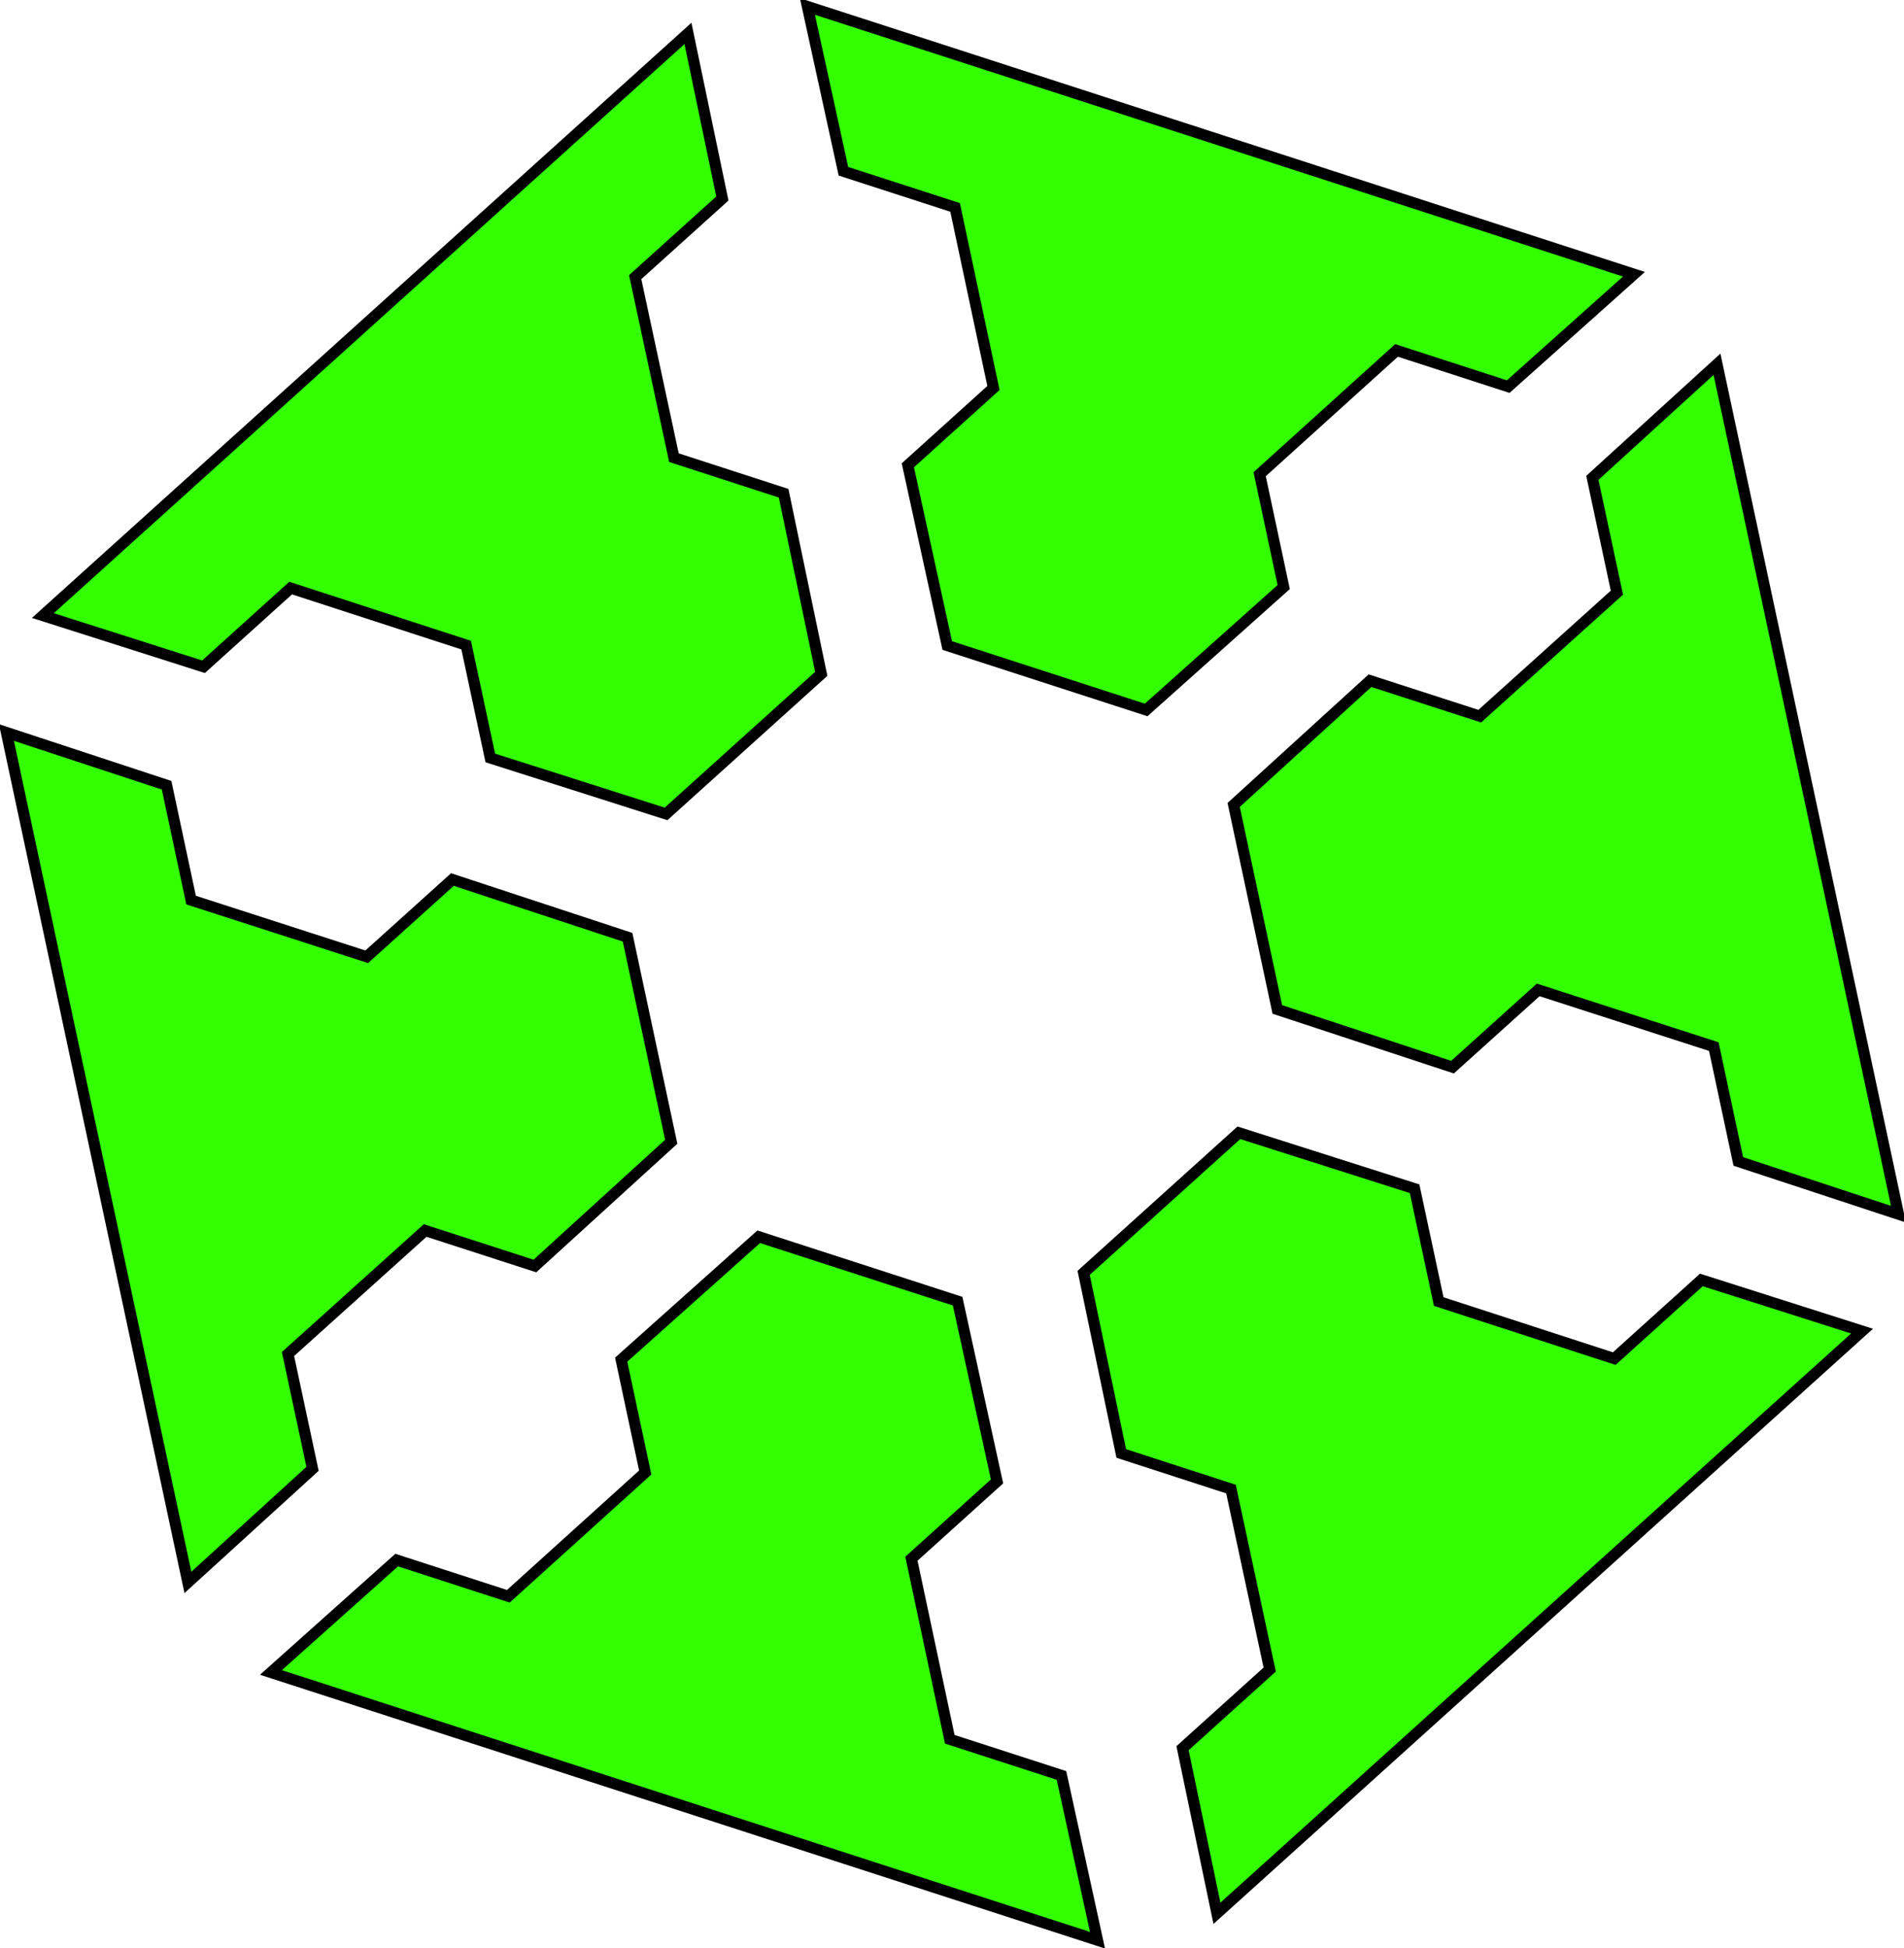 <?xml version="1.0" encoding="UTF-8" standalone="no"?>
<!-- Created with Inkscape (http://www.inkscape.org/) -->

<svg
   xmlns:dc="http://purl.org/dc/elements/1.1/"
   xmlns:cc="http://creativecommons.org/ns#"
   xmlns:rdf="http://www.w3.org/1999/02/22-rdf-syntax-ns#"
   xmlns:svg="http://www.w3.org/2000/svg"
   xmlns="http://www.w3.org/2000/svg"
   xmlns:sodipodi="http://sodipodi.sourceforge.net/DTD/sodipodi-0.dtd"
   xmlns:inkscape="http://www.inkscape.org/namespaces/inkscape"
   width="47.584mm"
   height="48.67mm"
   viewBox="0 0 47.584 48.67"
   version="1.1"
   id="svg925"
   inkscape:version="0.92.3 (2405546, 2018-03-11)"
   sodipodi:docname="osaa_logo.svg">
  <defs
     id="defs919" />
  <sodipodi:namedview
     id="base"
     pagecolor="#ffffff"
     bordercolor="#666666"
     borderopacity="1.0"
     inkscape:pageopacity="0.0"
     inkscape:pageshadow="2"
     inkscape:zoom="0.49497475"
     inkscape:cx="-11.955687"
     inkscape:cy="-57.089407"
     inkscape:document-units="mm"
     inkscape:current-layer="g4606-1"
     showgrid="false"
     inkscape:window-width="1533"
     inkscape:window-height="845"
     inkscape:window-x="67"
     inkscape:window-y="27"
     inkscape:window-maximized="1" />
  <g
     inkscape:label="Layer 1"
     inkscape:groupmode="layer"
     id="layer1"
     transform="translate(-47.243,-73.624)">
    <g
       inkscape:label="Layer 1"
       id="layer1-9"
       transform="matrix(0.854,-0.182,0.182,0.854,-65.149,25.256)"
       style="display:inline;fill:#33ff00;fill-opacity:1;stroke:none">
      <g
         id="g4551-2"
         transform="matrix(0.259,0.055,-0.055,0.259,93.158,74)"
         inkscape:transform-center-x="14.068322"
         inkscape:transform-center-y="0.032743566"
         style="fill:#33ff00;fill-opacity:1;stroke:none" />
      <g
         inkscape:transform-center-y="14.157977"
         inkscape:transform-center-x="10.357629"
         transform="matrix(0.177,-0.197,0.197,0.177,72.137,131.317)"
         id="g4590-0"
         style="fill:#33ff00;fill-opacity:1;stroke:none" />
      <g
         id="g4594-8"
         transform="matrix(-0.082,-0.252,0.252,-0.082,111.265,178.181)"
         inkscape:transform-center-x="-10.414336"
         inkscape:transform-center-y="14.125234"
         style="fill:#33ff00;fill-opacity:1;stroke:none" />
      <g
         inkscape:transform-center-y="-0.032743373"
         inkscape:transform-center-x="-14.068321"
         transform="matrix(-0.259,-0.055,0.055,-0.259,171.414,167.728)"
         id="g4598-8"
         style="fill:#33ff00;fill-opacity:1;stroke:none" />
      <g
         id="g4602-9"
         transform="matrix(-0.177,0.197,-0.197,-0.177,192.435,110.41)"
         inkscape:transform-center-x="-10.35763"
         inkscape:transform-center-y="-14.157979"
         style="fill:#33ff00;fill-opacity:1;stroke:none" />
      <g
         inkscape:transform-center-y="-14.125238"
         inkscape:transform-center-x="10.414335"
         transform="matrix(0.082,0.252,-0.252,0.082,153.308,63.546)"
         id="g4606-1"
         style="fill:#33ff00;fill-opacity:1;stroke:none">
        <path
           style="fill:#33ff00;fill-opacity:1;stroke:#000000;stroke-width:1.204"
           d="m 124.55,119.87 -18.914,-6.249 -9.261,8.332 -18.962,-6.14 -2.633,-12.401 -17.293,-5.712 19.51,91.785 13.474,-12.252 -2.639,-12.4 14.825,-13.321 11.849,3.845 14.737,-13.402 z"
           id="path1510"
           inkscape:connector-curvature="0"
           sodipodi:nodetypes="ccccccccccccc" />
        <path
           style="fill:#33ff00;fill-opacity:1;stroke:#000000;stroke-width:1.204"
           d="m 131.166,22.289 3.7,17.832 -9.423,8.481 4.164,19.491 11.846,3.854 4.045,19.505 -16.78,15.109 -18.975,-6.062 L 107.148,88.315 88.199,82.136 78.78,90.621 61.432,85.078 Z"
           id="path1506"
           inkscape:connector-curvature="0"
           sodipodi:nodetypes="ccccccccccccc" />
        <path
           style="fill:#33ff00;fill-opacity:1;stroke:#000000;stroke-width:1.204"
           d="m 233.313,48.391 -13.593,12.12 -12.056,-3.92 -14.798,13.352 2.585,12.186 -14.869,13.256 -21.475,-6.978 -4.237,-19.464 9.254,-8.339 -4.124,-19.5 -12.058,-3.915 -3.873,-17.795 z"
           id="path1502"
           inkscape:connector-curvature="0"
           sodipodi:nodetypes="ccccccccccccc" />
        <path
           style="fill:#33ff00;fill-opacity:1;stroke:#000000;stroke-width:1.204"
           d="m 242.272,58.119 -13.474,12.252 2.639,12.4 -14.825,13.321 -11.849,-3.845 -14.737,13.402 4.695,22.086 18.914,6.249 9.261,-8.332 18.962,6.14 2.633,12.401 17.293,5.712 z"
           id="path1500"
           inkscape:connector-curvature="0"
           sodipodi:nodetypes="ccccccccccccc" />
        <path
           style="fill:#33ff00;fill-opacity:1;stroke:#000000;stroke-width:1.204"
           d="m 257.837,162.527 -17.348,-5.543 -9.419,8.485 -18.949,-6.178 -2.595,-12.184 -18.975,-6.062 -16.78,15.109 4.045,19.505 11.846,3.854 4.164,19.491 -9.423,8.481 3.7,17.832 z"
           id="path1496"
           inkscape:connector-curvature="0"
           sodipodi:nodetypes="ccccccccccccc" />
        <path
           style="fill:#33ff00;fill-opacity:1;stroke:#000000;stroke-width:1.204"
           d="m 175.2,228.21 -3.873,-17.795 -12.058,-3.915 -4.124,-19.5 9.254,-8.339 -4.237,-19.464 -21.475,-6.978 -14.869,13.256 2.585,12.186 -14.798,13.352 -12.056,-3.92 -13.593,12.12 z"
           id="path1492"
           inkscape:connector-curvature="0"
           sodipodi:nodetypes="ccccccccccccc" />
      </g>
    </g>
  </g>
</svg>
